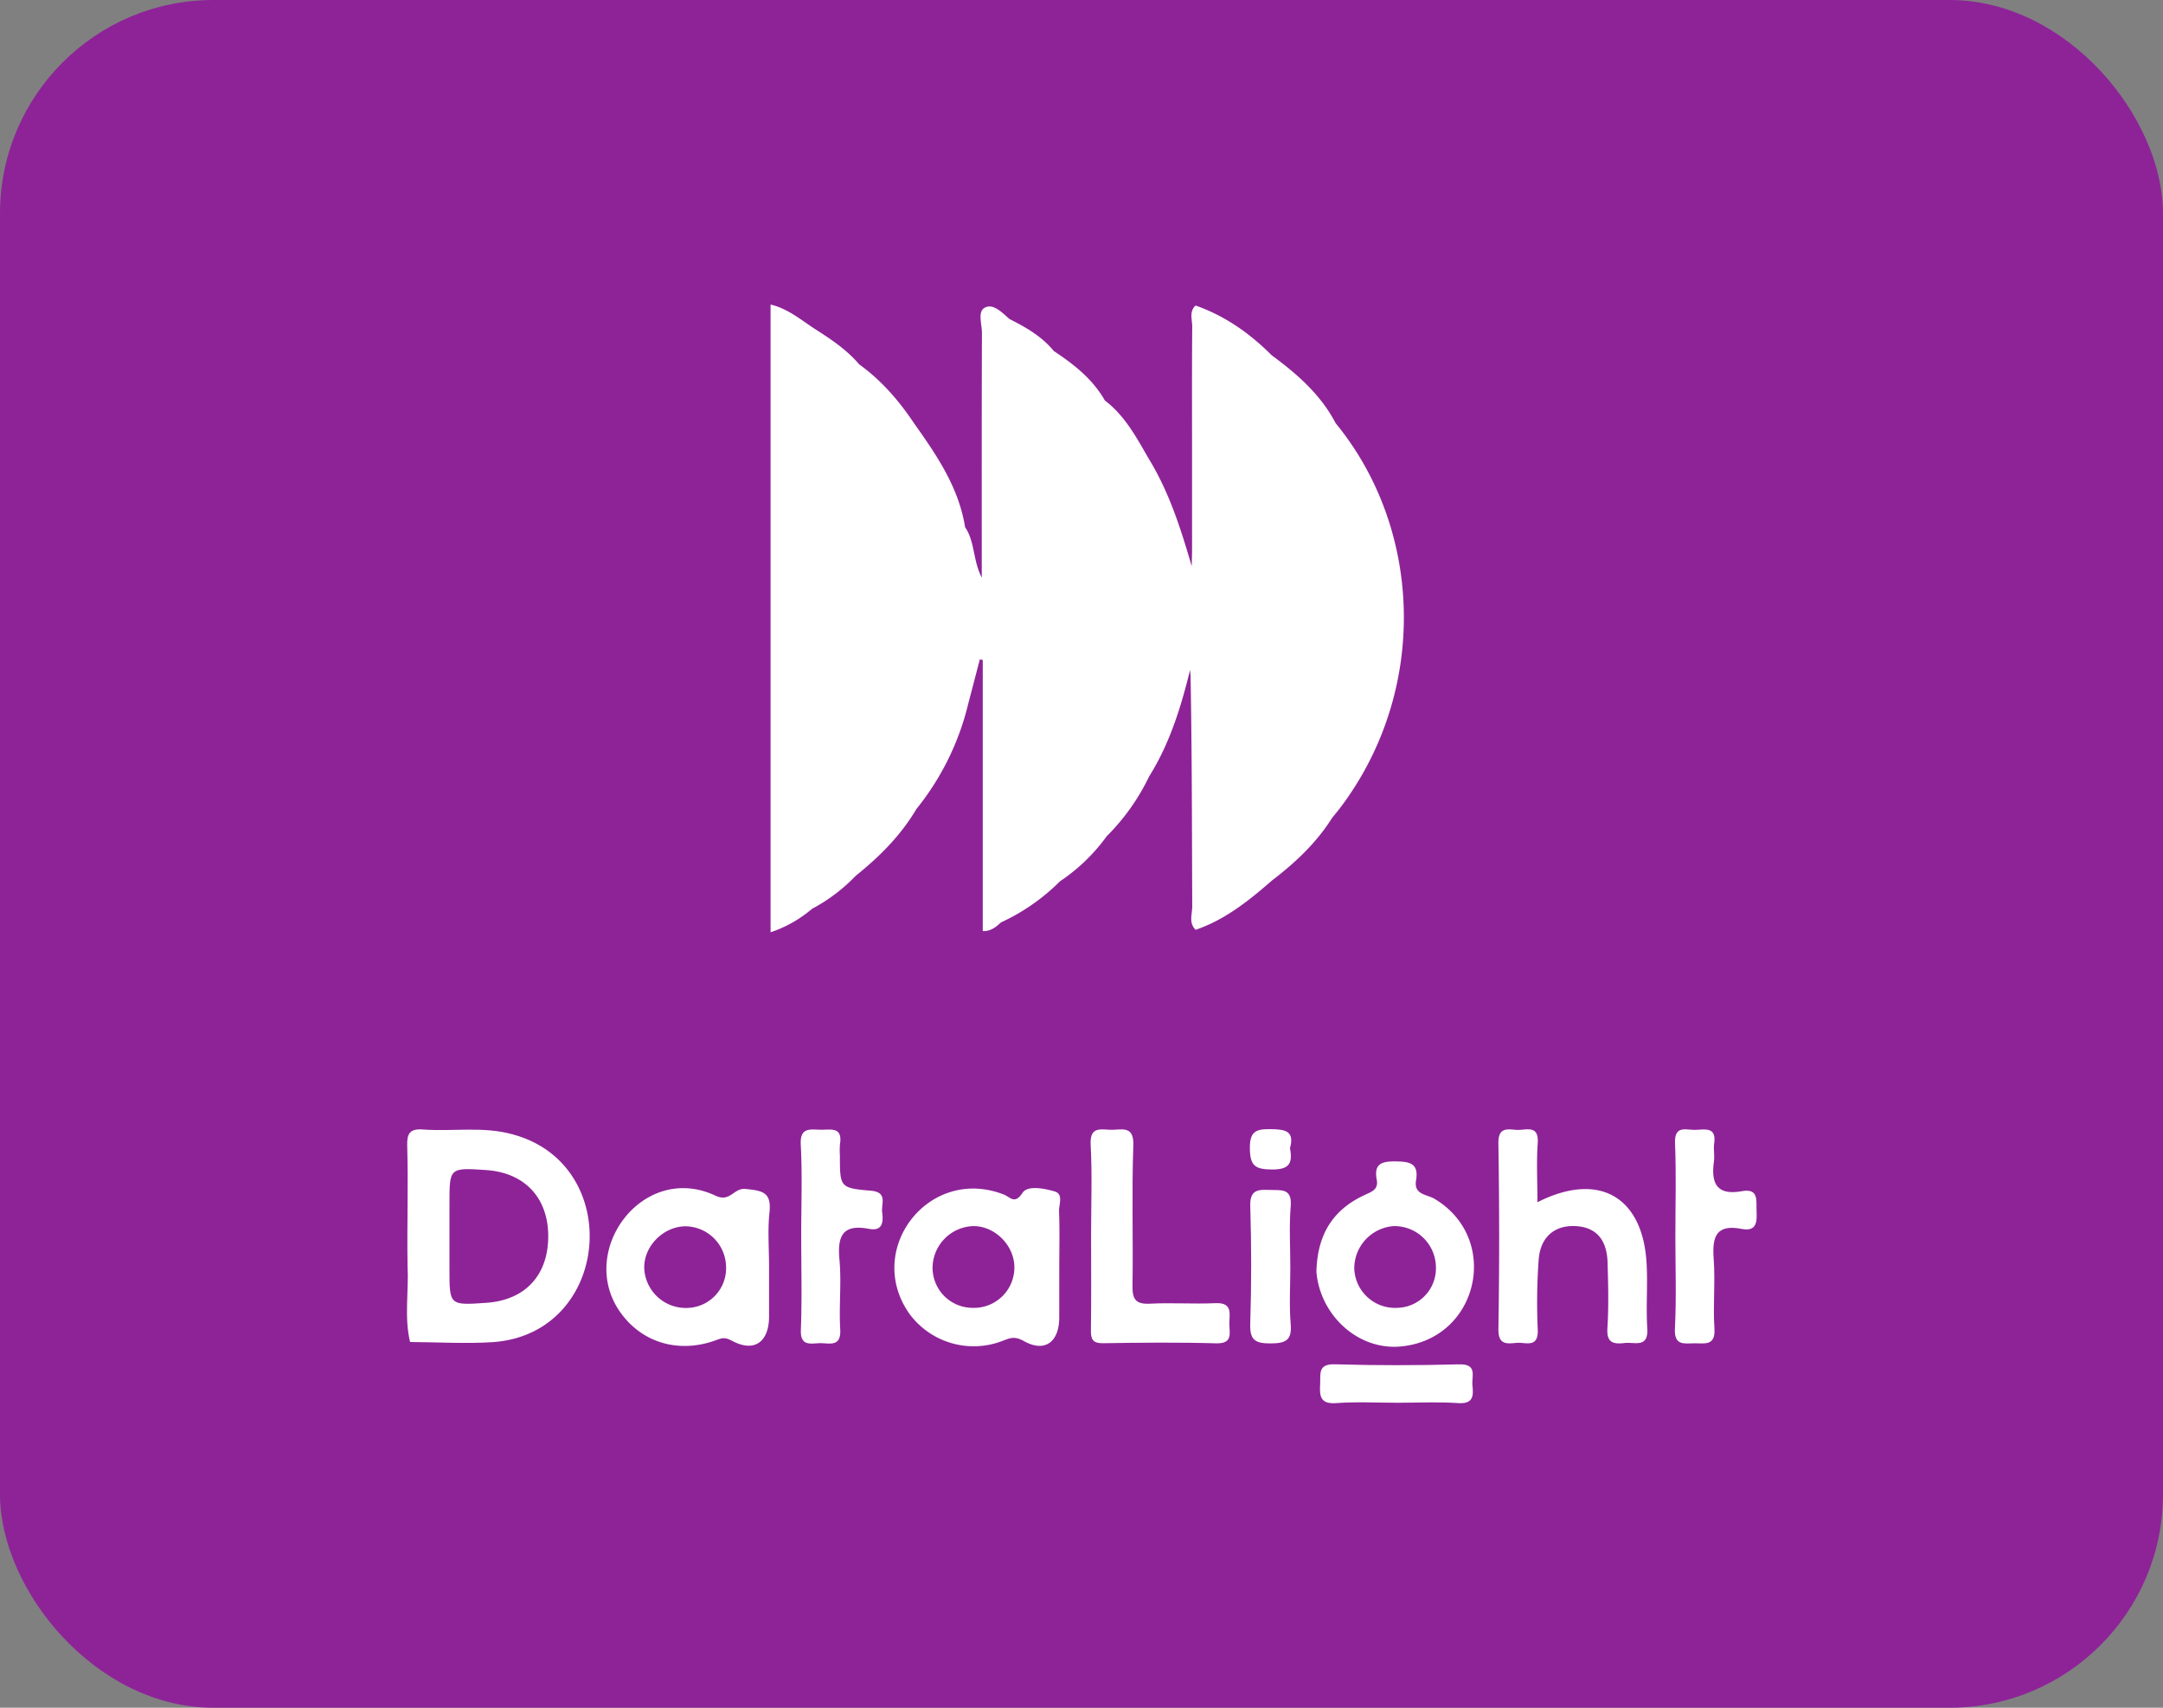 <svg xmlns="http://www.w3.org/2000/svg" xmlns:xlink="http://www.w3.org/1999/xlink" width="760" height="600" viewBox="0 0 760 600">
  <rect x="0" y="0" width="760" height="600" fill="#808080" stroke="none"/>
  <defs>
    <clipPath id="clip-path">
      <rect id="Прямоугольник_112" data-name="Прямоугольник 112" width="474.238" height="386.014" fill="#fff"/>
    </clipPath>
  </defs>
  <g id="Сгруппировать_1524" data-name="Сгруппировать 1524" transform="translate(-884 -3801)">
    <g id="Сгруппировать_1491" data-name="Сгруппировать 1491" transform="translate(790 3714)">
      <g id="Сгруппировать_1260" data-name="Сгруппировать 1260" transform="translate(2658 3345)">
        <g id="Сгруппировать_1259" data-name="Сгруппировать 1259" transform="translate(-2564 -3258)">
          <g id="Сгруппировать_1040" data-name="Сгруппировать 1040" transform="translate(0)">
            <rect id="Прямоугольник_38" data-name="Прямоугольник 38" width="760" height="600" rx="75" fill="#8e2398"/>
          </g>
        </g>
      </g>
    </g>
    <g id="Сгруппировать_1420" data-name="Сгруппировать 1420" transform="translate(1027 3908)">
      <g id="Сгруппировать_1419" data-name="Сгруппировать 1419" clip-path="url(#clip-path)">
        <path id="Контур_4074" data-name="Контур 4074" d="M37.244,183.786c-10.429-2.93-21.1-.971-31.622-1.736-4.745-.35-5.668,1.5-5.541,5.8.42,14.037-.126,28.1.127,42.147.462,8.9-1.228,17.865.876,26.718,9.776.048,19.585.669,29.313.032,41.3-3.127,46.127-62.308,6.847-72.957m-9.315,59.152c-13.009.908-13.009.908-13.009-11.767v-23.04c0-12.706,0-12.706,12.961-11.83,13.5.923,21.78,9.792,21.75,23.326-.032,13.661-8.12,22.355-21.7,23.31" transform="translate(0 107.793)" fill="#fff"/>
        <path id="Контур_4075" data-name="Контур 4075" d="M163.881,196.146c-3.662-1.083-9.553-2.2-11.273.446-2.786,4.283-4.379,1.5-6.56.653-26.355-10.33-49.223,19.354-33.15,41.971a28.057,28.057,0,0,0,32.545,9.474c2.611-.971,4.188-1.895,7.659.048,7.4,4.14,12.386.207,12.372-8.3q0-8.718.014-17.435c0-6.608.177-13.216-.078-19.808-.111-2.42,1.656-6.114-1.529-7.054m-28.549,40.9a14.108,14.108,0,0,1-14.362-13.8,14.779,14.779,0,0,1,14.33-14.919c7.436-.048,14.171,6.528,14.41,14.091a14.184,14.184,0,0,1-14.378,14.633" transform="translate(63.699 115.464)" fill="#fff"/>
        <path id="Контур_4076" data-name="Контур 4076" d="M92.848,195.261c-4.138-.414-5.318,4.824-10.523,2.357-25.7-12.09-49.229,20.022-32.945,41.637,7.756,10.334,20.557,13.837,33.343,9.06,2.006-.748,2.993-1,5.573.366,7.8,4.14,12.865.223,12.865-8.662V222.552c0-6.353-.525-12.77.143-19.043.763-7.117-2.422-7.659-8.456-8.248m-20.285,41.8A14.6,14.6,0,0,1,57.309,223.2c-.271-7.706,6.624-14.76,14.475-14.824a14.453,14.453,0,0,1,14.266,14.06,13.946,13.946,0,0,1-13.488,14.617" transform="translate(26.061 115.473)" fill="#fff"/>
        <path id="Контур_4077" data-name="Контур 4077" d="M254.557,207.619c21.481-10.908,36.943-2.051,38.343,21.244.46,7.657-.218,15.384.258,23.04.439,7.078-4.426,4.759-7.91,5.164-3.888.451-6.436.045-6.1-5.176.486-7.652.282-15.365.064-23.045-.232-8.16-4.075-12.415-11.063-12.838-7.409-.449-12.533,3.694-13.146,11.736a209.138,209.138,0,0,0-.333,24.615c.282,6.678-4.277,4.372-7.444,4.667-3.493.326-6.465.723-6.372-4.887q.525-32.58-.008-65.172c-.1-5.816,3.151-4.992,6.46-4.775,3.178.207,7.827-2.025,7.356,4.7-.463,6.581-.1,13.219-.1,20.728" transform="translate(142.635 107.785)" fill="#fff"/>
        <path id="Контур_4078" data-name="Контур 4078" d="M242.138,202.2c-2.643-1.56-7.308-1.385-6.449-6.449,1.035-6.13-2.325-6.624-7.308-6.672-4.952-.064-7.531.987-6.5,6.417.621,3.36-1.5,4.124-4.172,5.35-10.732,4.936-16.7,13.343-17.023,26.973,1.153,14.574,13.617,26.995,28.423,26.368,28.422-1.615,36.886-37.824,13.025-51.987m-13.025,38.325a14.326,14.326,0,0,1-15.126-13.916,14.924,14.924,0,0,1,13.693-14.792A14.553,14.553,0,0,1,242.663,226a13.863,13.863,0,0,1-13.55,14.521" transform="translate(118.857 111.977)" fill="#fff"/>
        <path id="Контур_4079" data-name="Контур 4079" d="M278.753,41.642h0C273.5,31.584,265.217,24.38,256.278,17.8,248.6,10.1,239.888,3.979,229.554.344c-2.326,2.173-1.145,4.985-1.167,7.471-.126,14.808-.062,29.617-.062,44.427V87.049c-.033,1.63-.081,3.261-.119,4.893-3.829-13.16-7.89-25.942-14.986-37.577v0c-4.35-7.506-8.391-15.244-15.528-20.653-4.285-7.541-10.875-12.7-17.932-17.376-4.2-5.13-9.791-8.339-15.593-11.252-2.552-2.208-5.63-5.543-8.624-4.012-2.678,1.368-1.038,5.8-1.048,8.843-.1,28.428-.057,56.856-.057,86.034-3.143-6.074-2.366-12.611-5.858-17.736-2.239-14-9.985-25.3-17.933-36.494-5.313-7.963-11.506-15.106-19.317-20.741-4.372-5.152-9.924-8.824-15.542-12.412C90.87,5.38,86.34,1.441,80.235,0V220.551a43.878,43.878,0,0,0,14.588-8.261h0a60.609,60.609,0,0,0,15.341-11.6c8.35-6.692,15.832-14.173,21.322-23.465a93.659,93.659,0,0,0,18.195-36.954q2.037-7.791,4.075-15.585l1.03.191v95.254c2.966.084,4.692-1.516,6.441-3.068a71.676,71.676,0,0,0,20.7-14.429,64.613,64.613,0,0,0,16.414-15.828,76.151,76.151,0,0,0,14.923-21.041c7.211-11.5,11.138-24.258,14.378-37.387.049.618.1,1.237.154,1.857.509,27.132.479,54.171.594,81.209.013,2.728-1.322,5.812,1.189,8.238,10.4-3.549,18.749-10.286,26.875-17.36,8.133-6.216,15.521-13.15,21.034-21.885,1.092-1.374,2.226-2.72,3.277-4.125,30.614-41.013,28.606-97.366-2.019-134.669" transform="translate(47.519)" fill="#fff"/>
        <path id="Контур_4080" data-name="Контур 4080" d="M151.026,219.164c0-10.585.417-21.194-.15-31.749-.373-6.942,4.014-5.17,7.6-5.264,3.812-.1,7.635-1.285,7.391,5.525-.588,16.387-.024,32.811-.291,49.215-.08,4.727,1.054,6.619,6.1,6.358,7.652-.395,15.354.169,23.011-.183,6.361-.295,4.844,4.025,4.915,7.441.067,3.226,1.216,6.834-4.646,6.664-13.219-.382-26.457-.245-39.687-.038-3.676.057-4.353-1.363-4.305-4.624.159-11.112.062-22.229.062-33.343" transform="translate(89.342 107.795)" fill="#fff"/>
        <path id="Контур_4081" data-name="Контур 4081" d="M87.062,219.109c0-10.577.409-21.175-.158-31.721-.328-6.124,3.14-5.372,6.824-5.272,3.458.094,7.955-1.288,6.957,5.039a25.876,25.876,0,0,0-.029,3.961c.006,11.2-.019,11.5,10.867,12.424,6.049.514,3.6,4.63,3.981,7.527.436,3.356.263,6.813-4.629,5.872-9.128-1.753-11.16,2.382-10.381,10.721.755,8.125-.2,16.4.274,24.568.374,6.493-3.909,4.772-7.249,4.88-3.277.108-6.805,1.127-6.579-4.689.427-11.088.123-22.205.123-33.311" transform="translate(51.456 107.809)" fill="#fff"/>
        <path id="Контур_4082" data-name="Контур 4082" d="M279.964,219.416c0-10.842.328-21.694-.123-32.517-.275-6.632,4.1-4.56,7.3-4.711,3.253-.156,7.291-1.087,6.46,4.708-.3,2.073.2,4.258-.088,6.334-1.064,7.648.855,12.126,9.834,10.5,6.1-1.108,4.968,3.479,5.145,7.071.189,3.829-.029,7.2-5.229,6.18-8.939-1.753-10.424,2.74-9.845,10.416.615,8.149-.272,16.41.269,24.57.414,6.221-3.407,5.172-6.985,5.2-3.621.025-7.222.989-6.9-5.234.564-10.811.158-21.672.158-32.514" transform="translate(165.701 107.786)" fill="#fff"/>
        <path id="Контур_4083" data-name="Контур 4083" d="M200.171,222.6c0,6.622-.427,13.281.127,19.855.5,5.871-1.826,6.835-7.111,6.85-5.374.016-7.288-1.167-7.1-6.926.449-13.76.424-27.552.011-41.314-.169-5.638,2.551-5.875,6.742-5.68,3.973.185,8.012-.834,7.466,5.77-.588,7.1-.134,14.292-.134,21.444" transform="translate(110.201 115.69)" fill="#fff"/>
        <path id="Контур_4084" data-name="Контур 4084" d="M228.589,247.358c-7.133,0-14.3-.4-21.39.126-5.633.416-5.91-2.458-5.668-6.63.205-3.583-.931-7.191,5.213-7.007,14.516.433,29.062.4,43.581.021,6.628-.175,4.375,4.176,4.718,7.359.4,3.716.314,6.619-5.062,6.251-7.1-.486-14.26-.119-21.392-.119" transform="translate(119.321 138.49)" fill="#fff"/>
        <path id="Контур_4085" data-name="Контур 4085" d="M200.091,188.67c1.037,5.326-.264,7.522-6.423,7.466-5.965-.054-7.6-1.449-7.667-7.442-.062-5.969,2.151-6.812,7.312-6.734,5.081.075,8.49.57,6.778,6.71" transform="translate(110.157 107.762)" fill="#fff"/>
      </g>
    </g>
  </g>
</svg>

